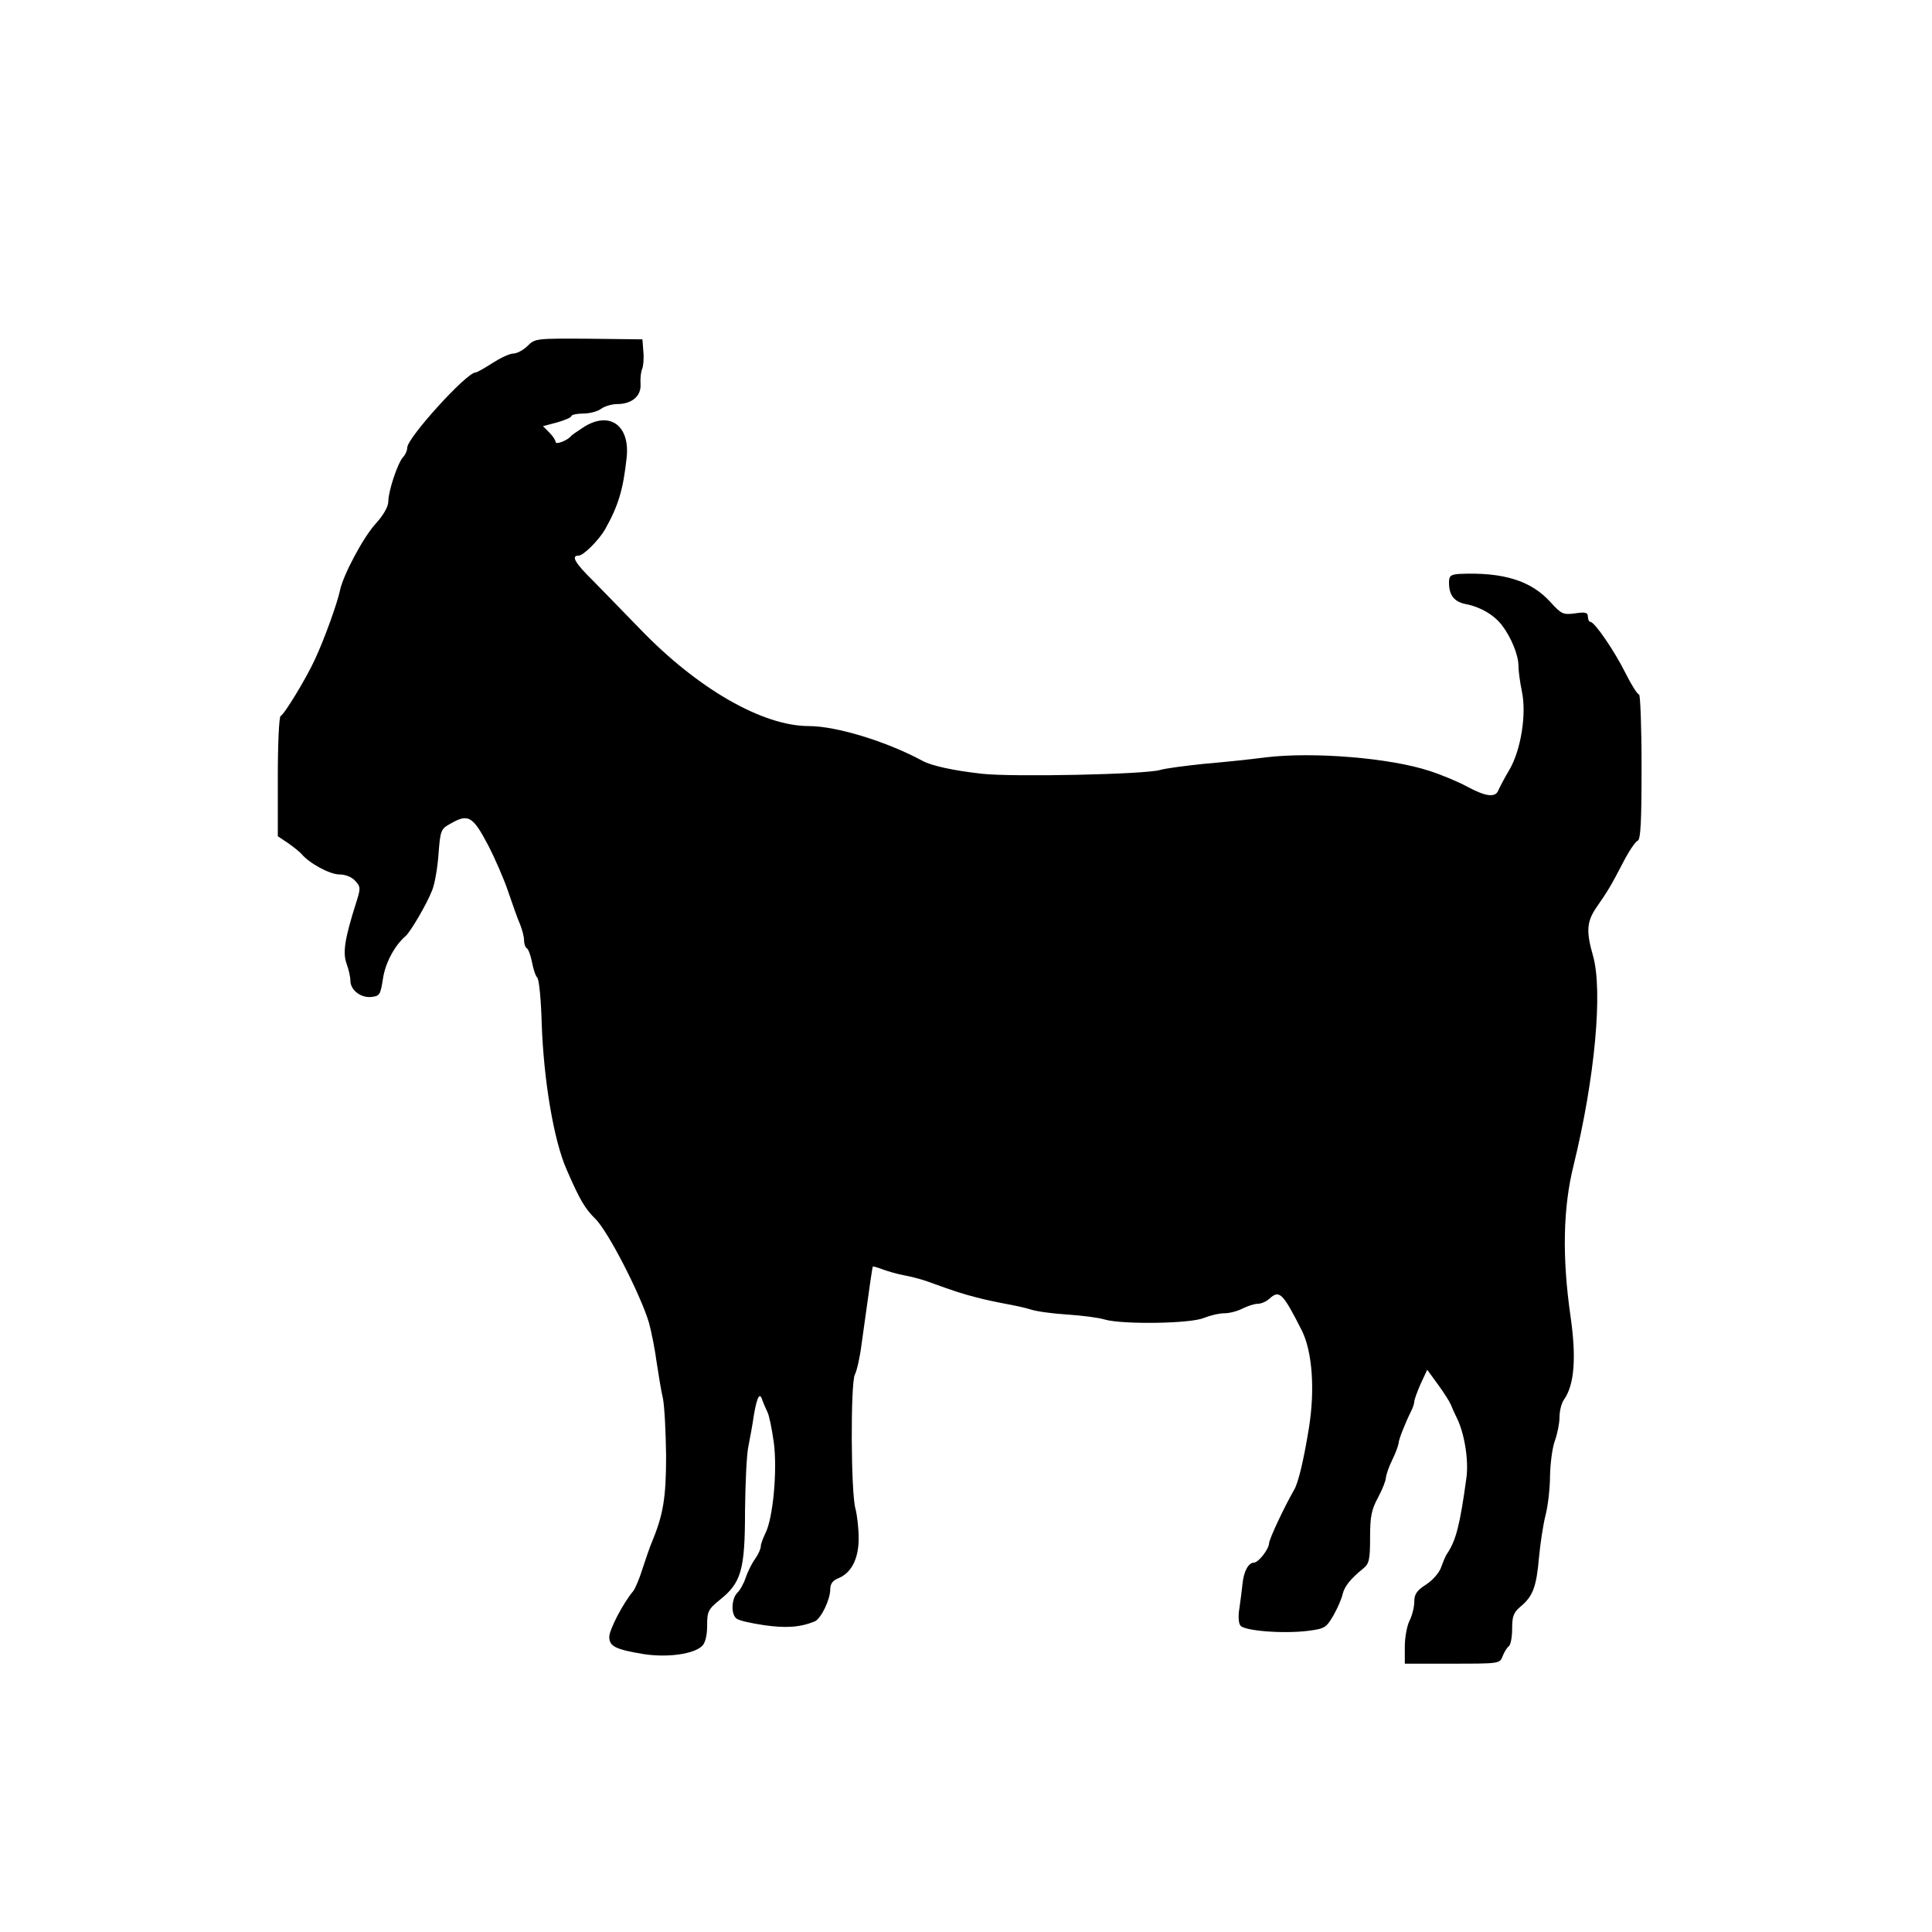 <?xml version="1.0" standalone="no"?>
<!DOCTYPE svg PUBLIC "-//W3C//DTD SVG 20010904//EN"
 "http://www.w3.org/TR/2001/REC-SVG-20010904/DTD/svg10.dtd">
<svg version="1.0" xmlns="http://www.w3.org/2000/svg"
 width="612pt" height="612pt" viewBox="0 0 612 612"
 preserveAspectRatio="xMidYMid meet">
<g transform="translate(0,612) scale(0.1,-0.1)"
fill="#000000" stroke="none">
<path d="M1671 5024 c-13 -13 -34 -24 -45 -24 -12 0 -41 -14 -66 -30 -25 -16
-49 -30 -54 -30 -28 0 -216 -207 -216 -238 0 -9 -6 -23 -14 -31 -17 -20 -46
-107 -46 -140 0 -16 -16 -44 -41 -71 -40 -45 -102 -162 -112 -210 -8 -39 -49
-154 -80 -220 -27 -59 -97 -174 -108 -178 -5 -2 -9 -88 -9 -192 l0 -189 33
-22 c17 -12 37 -28 42 -34 25 -30 90 -65 120 -65 19 0 39 -8 50 -20 18 -20 18
-23 2 -73 -35 -111 -42 -155 -29 -190 7 -19 12 -43 12 -54 0 -29 33 -55 67
-51 26 3 28 7 36 57 7 50 37 106 72 136 15 13 67 101 84 145 8 19 17 71 20
114 6 77 7 80 40 98 54 31 69 22 116 -67 23 -44 52 -111 65 -150 13 -38 29
-84 37 -102 7 -17 13 -40 13 -51 0 -12 4 -23 9 -26 5 -3 12 -23 16 -43 4 -21
11 -44 17 -50 6 -7 12 -73 14 -145 6 -178 38 -371 79 -463 42 -97 58 -123 90
-155 41 -39 146 -245 171 -331 8 -30 19 -85 24 -124 6 -38 14 -90 20 -115 5
-25 9 -106 10 -181 0 -134 -9 -187 -45 -274 -7 -16 -20 -55 -30 -85 -9 -30
-23 -62 -29 -70 -33 -39 -76 -123 -76 -145 0 -30 19 -40 111 -55 74 -11 158 0
184 27 9 9 15 33 15 63 0 45 3 52 40 82 68 54 80 95 80 282 1 88 5 181 11 206
5 25 13 69 17 97 10 59 19 75 27 47 4 -10 11 -27 16 -37 5 -9 14 -52 20 -95
12 -87 -2 -243 -27 -290 -7 -15 -14 -33 -14 -40 0 -8 -8 -26 -18 -40 -11 -15
-24 -42 -30 -60 -6 -18 -18 -40 -27 -48 -18 -19 -20 -68 -2 -81 6 -6 46 -15
87 -21 69 -10 115 -7 161 12 20 9 49 69 49 102 0 17 8 27 24 34 42 16 66 61
66 127 0 32 -5 74 -10 93 -15 51 -16 400 -2 426 6 11 16 54 21 95 28 202 34
244 36 247 1 1 15 -3 31 -9 16 -6 47 -15 69 -19 22 -4 56 -13 75 -20 88 -32
108 -38 150 -49 25 -7 68 -16 95 -21 28 -5 64 -13 80 -18 17 -6 68 -13 115
-16 47 -3 101 -10 120 -16 56 -16 271 -13 313 5 20 8 49 15 66 15 16 0 42 7
57 15 16 8 38 15 48 15 11 0 27 7 37 16 32 29 42 19 103 -101 33 -67 42 -187
22 -310 -16 -98 -33 -172 -47 -195 -32 -56 -79 -156 -79 -169 -1 -19 -34 -61
-48 -61 -17 0 -32 -27 -36 -66 -2 -21 -7 -57 -10 -79 -4 -22 -3 -46 3 -54 11
-17 135 -27 215 -17 53 7 57 10 80 49 13 23 26 53 29 67 6 25 25 49 66 82 18
15 21 28 21 97 0 66 4 88 25 127 14 26 25 54 25 63 1 9 9 34 20 56 11 22 19
45 20 52 0 12 22 67 41 105 5 10 9 23 9 28 0 6 9 31 20 56 l21 45 35 -48 c19
-26 37 -55 40 -63 3 -8 11 -26 18 -40 25 -49 39 -137 31 -192 -20 -148 -33
-197 -60 -238 -6 -8 -14 -28 -20 -45 -6 -17 -26 -40 -47 -54 -30 -19 -38 -31
-38 -55 0 -17 -7 -44 -15 -60 -8 -15 -15 -53 -15 -82 l0 -54 150 0 c150 0 151
0 160 24 5 13 14 27 19 31 6 3 11 28 11 55 0 40 4 52 28 72 38 32 49 62 57
154 4 43 13 104 21 135 8 31 14 88 14 125 1 38 7 87 15 109 8 22 15 56 15 75
0 20 6 45 14 56 33 47 40 131 21 264 -27 187 -24 345 10 480 67 274 93 552 61
663 -22 77 -20 108 12 154 36 52 45 67 84 142 18 35 39 66 46 68 9 4 12 60 12
234 0 126 -4 229 -8 229 -5 0 -24 30 -43 68 -36 72 -98 162 -111 162 -4 0 -8
7 -8 16 0 14 -8 16 -41 11 -38 -5 -43 -2 -77 35 -62 69 -150 96 -289 90 -28
-2 -33 -6 -33 -28 0 -40 17 -61 55 -68 45 -9 88 -34 113 -67 29 -38 52 -94 52
-128 0 -16 5 -53 11 -82 15 -71 -3 -185 -40 -248 -15 -25 -30 -54 -34 -63 -9
-26 -40 -22 -101 11 -30 16 -83 38 -118 49 -124 41 -367 61 -518 43 -52 -7
-142 -16 -200 -21 -57 -6 -118 -14 -135 -19 -45 -14 -467 -23 -565 -12 -89 10
-159 25 -188 41 -113 61 -272 110 -360 110 -146 0 -352 118 -534 307 -51 53
-119 122 -150 154 -57 56 -70 79 -45 79 15 0 63 48 83 82 43 76 58 127 69 228
11 101 -52 148 -133 99 -20 -13 -39 -26 -42 -29 -11 -15 -50 -30 -50 -20 0 5
-9 19 -20 30 l-20 20 45 12 c25 7 45 16 45 20 0 4 17 8 38 8 20 0 46 7 56 15
11 8 34 15 51 15 47 0 77 26 74 64 -1 17 1 38 5 47 4 9 6 34 4 55 l-3 39 -170
2 c-167 1 -170 1 -194 -23z"/>
</g>
</svg>
